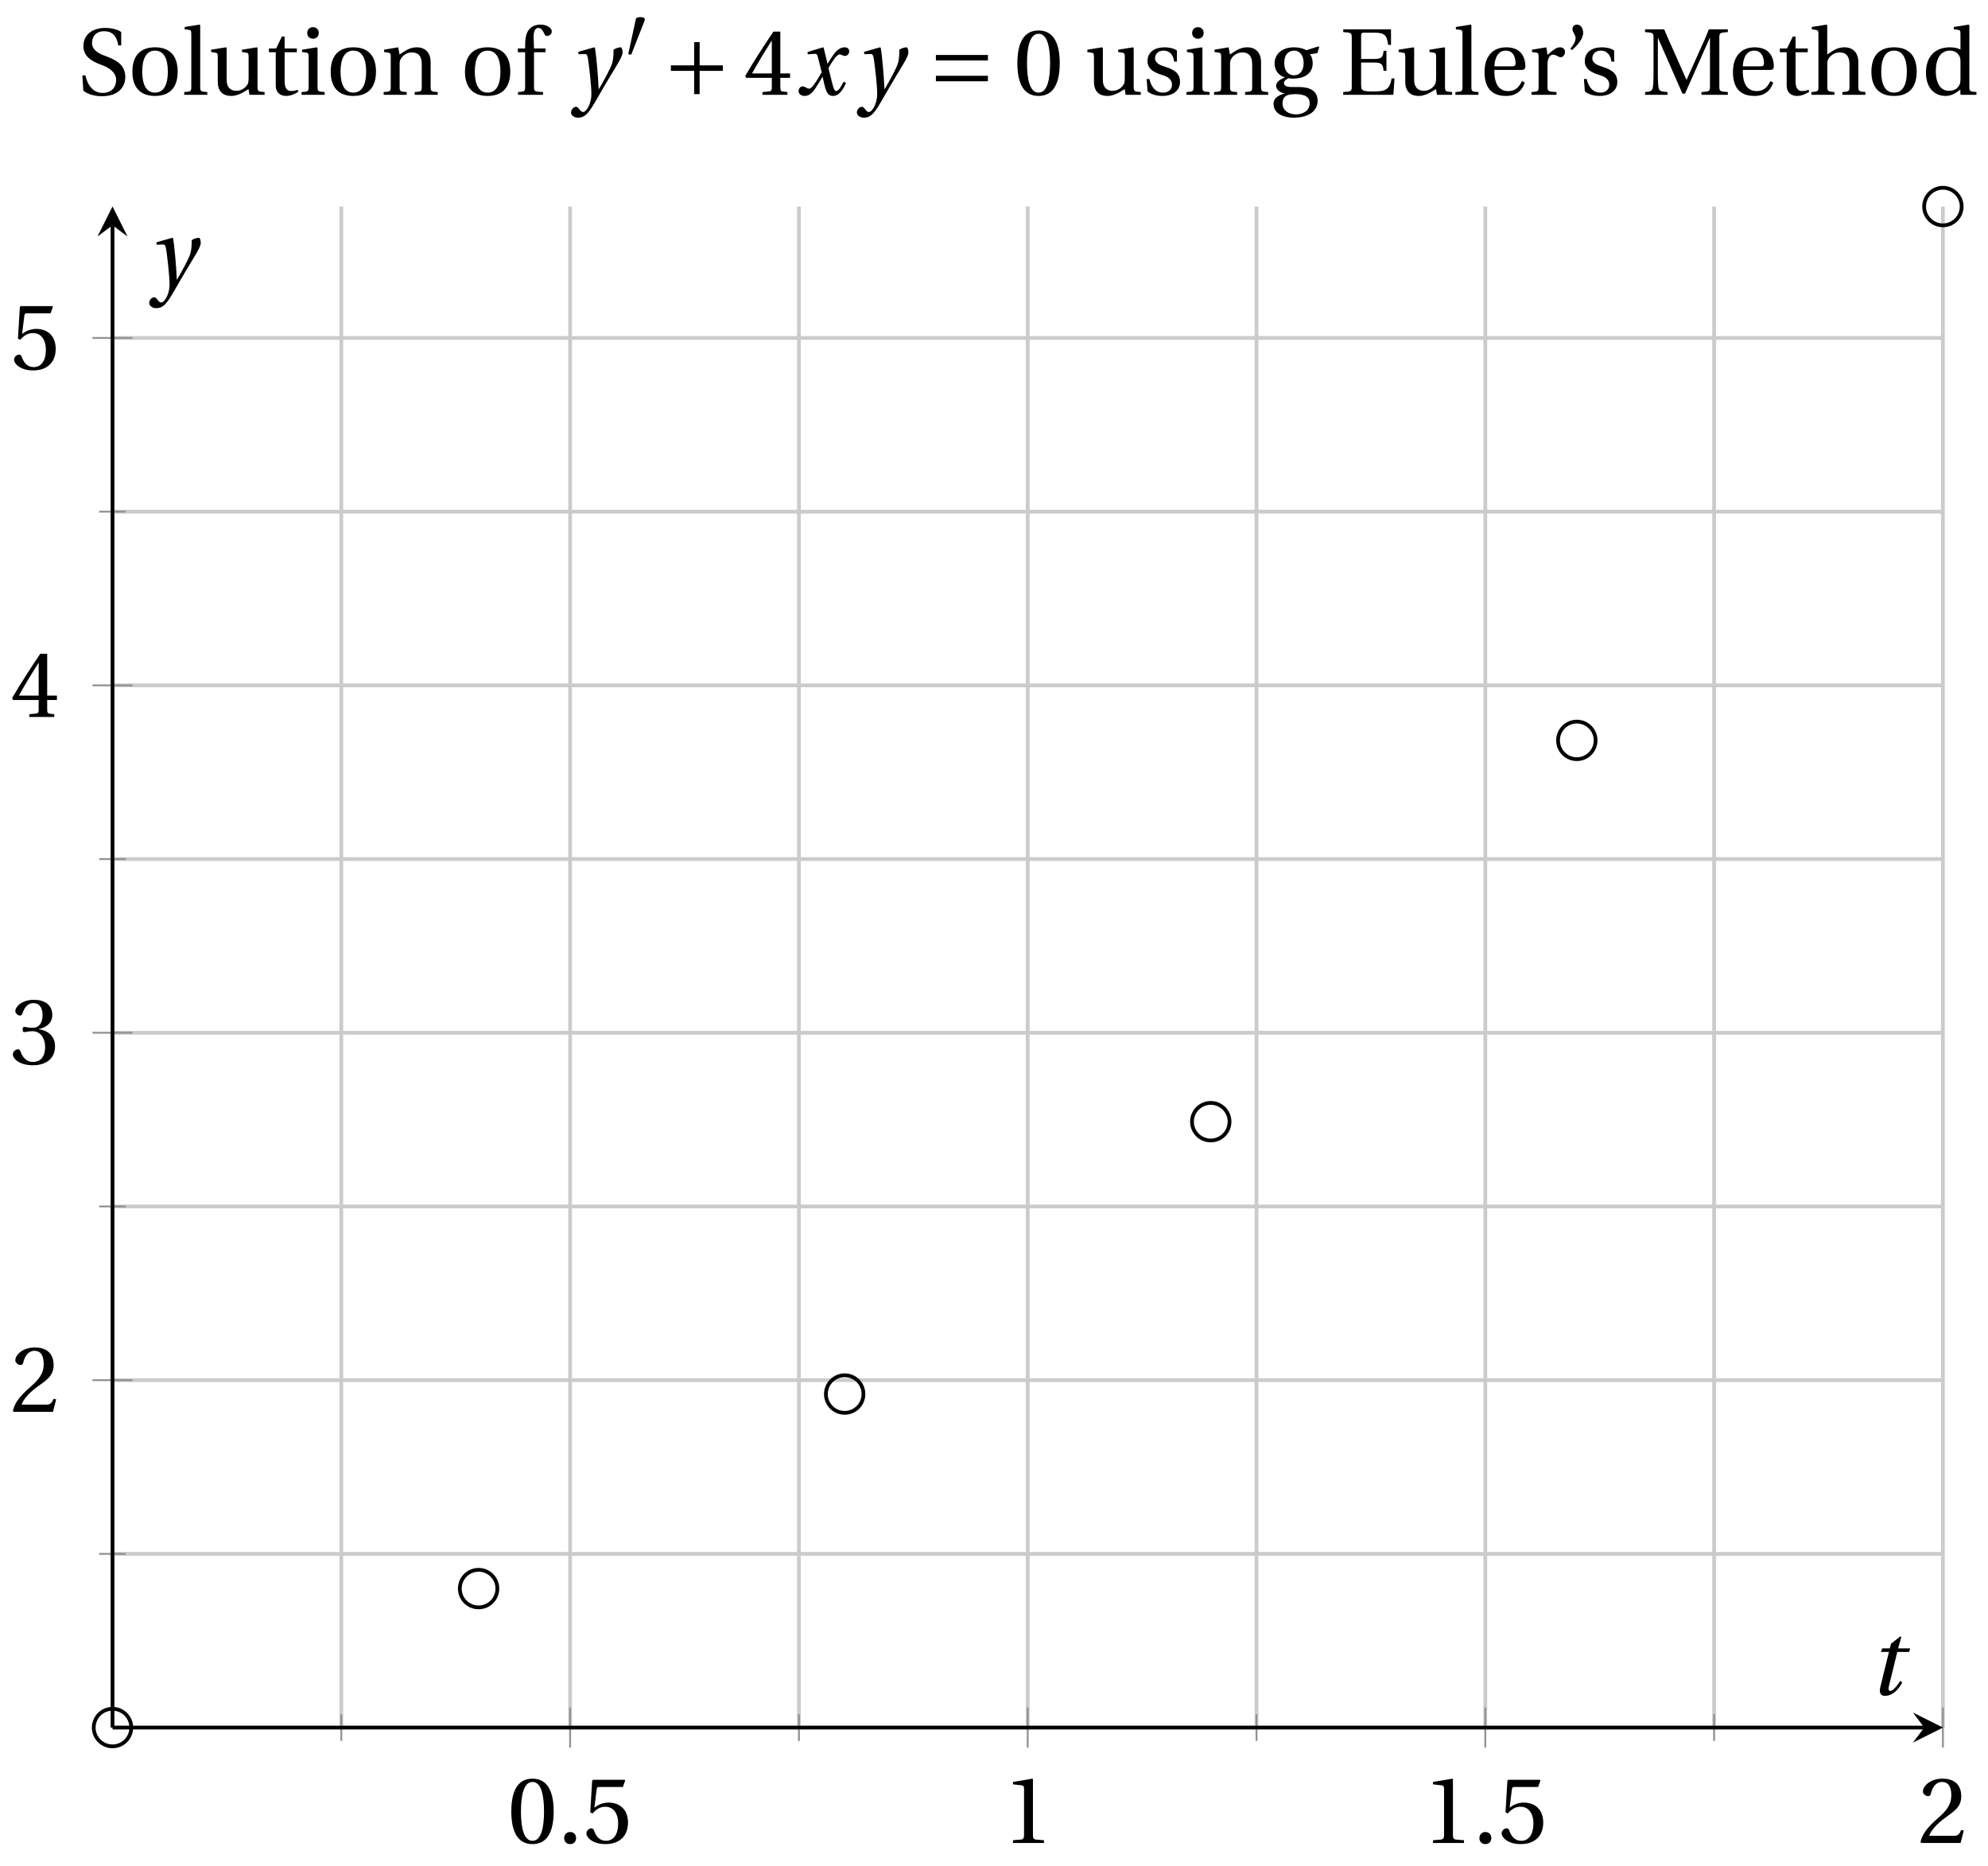 <svg xmlns="http://www.w3.org/2000/svg" xmlns:xlink="http://www.w3.org/1999/xlink" version="1.1" width="211" height="198" viewBox="0 0 211 198">
<defs>
<path id="font_1_3" d="M.265 .645C.36 .645 .387 .497 .387 .334 .387 .171 .36 .023 .265 .023 .17 .023 .143 .171 .143 .334 .143 .497 .17 .645 .265 .645M.265 .68C.1 .68 .041 .534 .041 .334 .041 .134 .1-.012 .265-.012 .43-.012 .489 .134 .489 .334 .489 .534 .43 .68 .265 .68Z"/>
<path id="font_1_2" d="M.133-.012C.172-.012 .195 .015 .196 .051 .196 .088 .172 .116 .133 .116 .095 .116 .07 .088 .07 .051 .07 .015 .095-.012 .133-.012Z"/>
<path id="font_1_8" d="M.426 .592 .45 .66 .445 .668H.111L.101 .659 .081 .324 .105 .312C.147 .36 .188 .383 .242 .383 .306 .383 .376 .336 .376 .204 .376 .101 .334 .023 .247 .023 .177 .023 .141 .074 .121 .131 .116 .146 .107 .155 .093 .155 .073 .155 .04 .135 .04 .102 .04 .056 .11-.012 .24-.012 .405-.012 .48 .088 .48 .215 .48 .355 .392 .427 .273 .427 .218 .427 .159 .403 .127 .374L.125 .376 .148 .563C.151 .588 .158 .592 .177 .592H.426Z"/>
<path id="font_1_4" d="M.437 0V.029L.353 .036C.332 .038 .32 .046 .32 .085V.674L.315 .68 .109 .645V.62L.202 .609C.219 .607 .226 .599 .226 .57V.085C.226 .066 .223 .054 .217 .047 .212 .04 .204 .037 .193 .036L.109 .029V0H.437Z"/>
<path id="font_1_5" d="M.485 .132 .457 .137C.436 .083 .416 .076 .376 .076H.12C.136 .128 .195 .199 .288 .266 .384 .336 .458 .381 .458 .493 .458 .632 .366 .68 .261 .68 .124 .68 .053 .597 .053 .545 .053 .511 .091 .495 .108 .495 .126 .495 .133 .505 .137 .522 .153 .59 .192 .645 .254 .645 .331 .645 .353 .58 .353 .507 .353 .4 .299 .34 .212 .263 .089 .156 .046 .088 .027 .01L.037 0H.451L.485 .132Z"/>
<path id="font_1_6" d="M.13 .366C.13 .349 .135 .338 .148 .338 .16 .338 .187 .348 .235 .348 .32 .348 .368 .271 .368 .184 .368 .065 .309 .023 .238 .023 .172 .023 .129 .073 .11 .129 .104 .148 .094 .157 .08 .157 .062 .157 .027 .138 .027 .102 .027 .059 .096-.012 .237-.012 .382-.012 .473 .061 .473 .189 .473 .323 .358 .363 .303 .368V.372C.357 .381 .444 .421 .444 .52 .444 .631 .357 .68 .25 .68 .118 .68 .053 .604 .053 .561 .053 .53 .088 .513 .102 .513 .115 .513 .123 .52 .127 .533 .149 .601 .187 .645 .243 .645 .322 .645 .341 .575 .341 .519 .341 .459 .32 .384 .235 .384 .187 .384 .16 .394 .148 .394 .135 .394 .13 .384 .13 .366Z"/>
<path id="font_1_7" d="M.3 .179V.077C.3 .043 .289 .037 .265 .035L.201 .029V0H.465V.029L.42 .034C.397 .037 .39 .043 .39 .077V.179H.493V.226H.39V.668H.317C.223 .53 .111 .356 .019 .2L.028 .179H.3M.091 .226C.151 .335 .221 .45 .298 .571H.3V.226H.091Z"/>
<clipPath id="clip_2">
<path transform="matrix(1,0,0,-1,11.942,183.313)" d="M0 0H194.272V161.396H0Z"/>
</clipPath>
<path id="font_3_1" d="M.428 .452 .439 .49H.312L.346 .609 .334 .616 .237 .539 .224 .49H.143L.132 .452H.215L.125 .086C.11 .029 .122-.012 .172-.012 .252-.012 .316 .054 .356 .129L.334 .146C.311 .107 .26 .04 .229 .04 .208 .04 .208 .063 .214 .088L.303 .452H.428Z"/>
<path id="font_3_3" d="M.071 .454 .074 .429 .142 .431C.164 .432 .169 .415 .177 .363 .188 .285 .21 .093 .21 .013 .21-.017 .208-.058 .186-.111 .168-.153 .142-.182 .122-.182 .107-.182 .096-.171 .081-.151 .069-.135 .061-.127 .046-.127 .02-.128-.005-.158-.005-.187-.005-.214 .024-.242 .068-.242 .153-.242 .19-.179 .278-.027 .298 .007 .358 .113 .42 .215 .477 .309 .54 .406 .54 .446 .54 .481 .529 .502 .522 .502 .503 .502 .469 .494 .444 .477 .445 .442 .443 .381 .431 .339 .415 .283 .356 .175 .29 .061H.287C.28 .214 .261 .425 .247 .498L.239 .502 .071 .454Z"/>
<path id="font_1_11" d="M.06 .045C.104 .004 .187-.015 .257-.015 .434-.015 .504 .086 .504 .188 .504 .306 .424 .362 .307 .405L.275 .417C.208 .442 .152 .485 .152 .545 .152 .618 .196 .672 .28 .672 .366 .672 .414 .623 .43 .522H.461V.663C.427 .69 .359 .707 .291 .707 .169 .707 .061 .646 .061 .514 .061 .409 .145 .354 .25 .317L.268 .31C.312 .293 .407 .247 .407 .158 .407 .072 .352 .02 .263 .02 .169 .02 .107 .093 .082 .205H.05L.06 .045Z"/>
<path id="font_1_20" d="M.288 .502C.128 .502 .049 .407 .049 .245 .049 .083 .128-.012 .288-.012 .45-.012 .528 .083 .528 .245 .528 .407 .45 .502 .288 .502M.153 .245C.153 .383 .197 .467 .288 .467 .381 .467 .424 .383 .424 .245 .424 .107 .381 .023 .288 .023 .197 .023 .153 .107 .153 .245Z"/>
<path id="font_1_18" d="M.189 .736 .182 .742 .025 .717V.692L.063 .688C.089 .685 .095 .68 .095 .642V.087C.095 .036 .092 .034 .02 .029V0H.264V.029C.193 .034 .189 .036 .189 .087V.736Z"/>
<path id="font_1_24" d="M.591 0V.029C.522 .034 .516 .036 .516 .087V.496L.509 .502 .352 .477V.452L.39 .447C.416 .443 .422 .438 .422 .402V.177C.422 .149 .419 .127 .414 .117 .391 .071 .343 .042 .291 .042 .233 .042 .19 .078 .19 .156V.496L.183 .502 .026 .477V.452L.064 .447C.09 .443 .096 .438 .096 .402V.138C.096 .023 .164-.012 .238-.012 .323-.012 .392 .046 .421 .06L.431 0H.591Z"/>
<path id="font_1_23" d="M.326 .45V.49H.197V.616H.168L.107 .49H.031V.45H.103V.102C.103 0 .179-.012 .214-.012 .265-.012 .313 .014 .342 .032L.334 .053C.31 .043 .288 .04 .263 .04 .229 .04 .197 .064 .197 .14V.45H.326Z"/>
<path id="font_1_17" d="M.037 .477V.452L.075 .447C.101 .443 .107 .438 .107 .402V.087C.107 .036 .104 .034 .032 .029V0H.276V.029C.205 .034 .201 .036 .201 .087V.496L.194 .502 .037 .477M.153 .715C.117 .715 .092 .689 .092 .653 .092 .618 .117 .593 .153 .593 .19 .593 .213 .618 .214 .653 .214 .689 .19 .715 .153 .715Z"/>
<path id="font_1_19" d="M.529 .343C.529 .444 .474 .502 .382 .502 .308 .502 .262 .466 .2 .426L.186 .502 .037 .477V.452L.075 .447C.101 .443 .107 .438 .107 .402V.087C.107 .036 .104 .034 .032 .029V0H.276V.029C.205 .034 .201 .036 .201 .087V.321C.201 .346 .203 .36 .211 .376 .232 .415 .277 .448 .33 .448 .398 .448 .435 .41 .435 .323V.087C.435 .036 .432 .034 .36 .029V0H.604V.029C.533 .034 .529 .036 .529 .087V.343Z"/>
<path id="font_1_14" d="M.201 .45H.323V.49H.201L.197 .602C.194 .697 .229 .707 .245 .707 .266 .707 .288 .697 .313 .639 .318 .629 .325 .622 .34 .622 .36 .622 .389 .639 .389 .669 .389 .702 .347 .742 .267 .742 .212 .742 .165 .717 .14 .679 .117 .644 .107 .591 .107 .525V.49H.03V.45H.107V.087C.107 .036 .104 .034 .032 .029V0H.296V.029C.205 .033 .201 .035 .201 .086V.45Z"/>
<path id="font_4_1" d="M.277 .505C.283 .52 .284 .529 .284 .533 .284 .554 .254 .563 .223 .563 .193 .563 .162 .554 .159 .539L.054 .053C.054 .046 .068 .04 .08 .04 .088 .04 .096 .043 .098 .048L.277 .505Z"/>
<path id="font_4_2" d="M.085 .311V.253H.331V.007H.389V.253H.635V.311H.389V.557H.331V.311H.085Z"/>
<path id="font_3_2" d="M.507 .138C.483 .093 .456 .04 .428 .04 .409 .04 .401 .063 .379 .152L.347 .283C.383 .347 .434 .427 .463 .427 .472 .427 .48 .425 .491 .419 .501 .415 .511 .411 .523 .411 .545 .411 .566 .432 .566 .459 .566 .49 .543 .502 .515 .502 .462 .502 .417 .454 .382 .398L.338 .33H.336L.296 .498 .29 .502 .125 .452 .128 .428 .203 .433C.221 .434 .228 .429 .239 .383L.275 .238 .247 .19C.204 .117 .167 .065 .143 .065 .133 .065 .123 .069 .114 .074 .104 .079 .091 .089 .074 .089 .048 .089 .031 .063 .031 .039 .031 .01 .055-.012 .095-.012 .163-.012 .202 .056 .243 .123L.283 .189H.285L.303 .111C.322 .031 .341-.012 .392-.012 .465-.012 .503 .063 .533 .124L.507 .138Z"/>
<path id="font_4_3" d="M.635 .143V.201H.085V.143H.635M.635 .363V.421H.085V.363H.635Z"/>
<path id="font_1_22" d="M.367 .351V.468C.334 .492 .283 .502 .238 .502 .13 .502 .057 .451 .056 .356 .057 .273 .124 .236 .207 .211 .252 .197 .315 .174 .315 .106 .315 .055 .275 .023 .222 .023 .141 .023 .096 .082 .076 .167H.047L.057 .036C.093 .004 .154-.012 .213-.012 .332-.012 .4 .051 .4 .136 .4 .224 .346 .264 .243 .296 .202 .309 .136 .33 .136 .386 .137 .438 .176 .467 .226 .467 .297 .467 .331 .412 .338 .351H.367Z"/>
<path id="font_1_15" d="M.26 .467C.309 .467 .36 .431 .36 .334 .36 .25 .316 .206 .258 .206 .202 .206 .155 .25 .155 .334 .155 .433 .207 .467 .26 .467M.281-.207C.196-.207 .137-.163 .137-.091 .137-.057 .147-.032 .168-.016 .19 .001 .223 .007 .271 .007 .359 .007 .424-.014 .424-.089 .424-.169 .352-.207 .281-.207M.389 .471C.361 .49 .306 .502 .26 .502 .107 .502 .053 .408 .053 .334 .053 .24 .115 .197 .161 .185V.183C.107 .162 .069 .133 .069 .094 .069 .059 .109 .021 .157 .016V.014C.114-0 .042-.024 .042-.096 .042-.197 .142-.242 .258-.242 .318-.242 .381-.23 .429-.201 .475-.173 .508-.126 .508-.064 .508 .044 .422 .082 .315 .082H.235C.163 .082 .152 .106 .152 .125 .152 .154 .19 .17 .203 .174 .222 .172 .243 .171 .254 .171 .349 .171 .456 .213 .456 .334 .456 .376 .443 .411 .426 .428L.505 .44 .525 .503 .517 .512 .389 .471Z"/>
<path id="font_1_9" d="M.035 .692V.663C.123 .657 .125 .655 .125 .599V.093C.125 .037 .123 .035 .035 .029V0H.565L.577 .173H.547C.524 .051 .479 .035 .353 .035 .306 .035 .27 .037 .249 .045 .228 .054 .224 .071 .224 .12V.341H.364C.449 .341 .453 .317 .462 .254H.492V.465H.462C.453 .403 .449 .379 .364 .379H.224V.621C.224 .653 .229 .657 .261 .657H.359C.473 .657 .496 .632 .51 .528H.54V.692H.035Z"/>
<path id="font_1_13" d="M.441 .263C.462 .263 .481 .268 .481 .301 .481 .36 .462 .502 .279 .502 .123 .502 .049 .391 .049 .241 .049 .083 .117-.014 .28-.012 .391-.011 .448 .05 .475 .129L.445 .145C.417 .087 .379 .039 .3 .039 .176 .039 .151 .159 .153 .263H.441M.154 .301C.154 .342 .169 .467 .273 .467 .366 .467 .377 .372 .377 .333 .377 .314 .371 .301 .343 .301H.154Z"/>
<path id="font_1_21" d="M.189 .502 .037 .477V.452L.075 .447C.101 .443 .107 .438 .107 .402V.087C.107 .036 .102 .034 .032 .029V0H.296V.029C.207 .034 .201 .036 .201 .087V.321C.201 .398 .235 .424 .258 .424 .274 .424 .291 .418 .32 .402 .327 .398 .335 .397 .34 .397 .364 .397 .386 .422 .386 .453 .386 .475 .372 .502 .333 .502 .297 .502 .267 .48 .201 .422L.189 .502Z"/>
<path id="font_1_1" d="M.089 .472C.139 .518 .207 .585 .207 .656 .207 .71 .175 .743 .142 .742 .112 .742 .094 .721 .094 .694 .094 .658 .127 .637 .127 .6 .127 .562 .103 .524 .072 .488L.089 .472Z"/>
<path id="font_1_10" d="M.271 0V.029C.206 .034 .182 .037 .176 .079 .171 .112 .169 .15 .169 .203V.6H.171L.429 .012H.456L.717 .6H.72V.093C.72 .037 .718 .035 .63 .029V0H.909V.029C.822 .035 .819 .037 .819 .093V.599C.819 .655 .822 .657 .909 .663V.692H.708C.674 .603 .633 .515 .593 .427L.473 .159H.471L.353 .426C.314 .515 .272 .603 .236 .692H.033V.663C.121 .657 .123 .655 .123 .599V.203C.123 .15 .121 .112 .116 .079 .11 .037 .086 .033 .034 .029V0H.271Z"/>
<path id="font_1_16" d="M.517 .343C.517 .444 .462 .502 .369 .502 .296 .502 .251 .468 .188 .426V.736L.181 .742 .025 .717V.692L.063 .687C.089 .683 .095 .678 .095 .642V.087C.096 .038 .091 .034 .021 .029V0H.264V.029C.195 .034 .189 .038 .189 .087V.321C.189 .346 .19 .36 .198 .375 .219 .415 .265 .448 .318 .448 .386 .448 .423 .41 .423 .323V.087C.423 .038 .418 .034 .348 .029V0H.592V.029C.523 .034 .517 .038 .517 .087V.343Z"/>
<path id="font_1_12" d="M.583 0V.029C.512 .034 .508 .036 .508 .087V.736L.501 .742 .344 .717V.692L.382 .688C.408 .685 .414 .68 .414 .642V.478C.386 .493 .349 .502 .303 .502 .221 .502 .16 .476 .118 .433 .075 .388 .049 .322 .049 .235 .049 .087 .126-.012 .258-.012 .312-.012 .359 .012 .413 .056V.007L.421 0H.583M.414 .17C.414 .148 .413 .131 .407 .114 .387 .062 .343 .042 .291 .042 .199 .042 .153 .132 .153 .247 .153 .377 .2 .467 .302 .467 .349 .467 .387 .445 .405 .404 .413 .387 .414 .373 .414 .346V.17Z"/>
</defs>
<path transform="matrix(1,0,0,-1,11.942,183.313)" stroke-width=".399" stroke-linecap="butt" stroke-miterlimit="10" stroke-linejoin="miter" fill="none" stroke="#cbcbcb" d="M24.284 0V161.396M72.852 0V161.396M121.42 0V161.396M169.988 0V161.396"/>
<path transform="matrix(1,0,0,-1,11.942,183.313)" stroke-width=".399" stroke-linecap="butt" stroke-miterlimit="10" stroke-linejoin="miter" fill="none" stroke="#cbcbcb" d="M48.568 0V161.396M97.136 0V161.396M145.704 0V161.396M194.272 0V161.396"/>
<path transform="matrix(1,0,0,-1,11.942,183.313)" stroke-width=".399" stroke-linecap="butt" stroke-miterlimit="10" stroke-linejoin="miter" fill="none" stroke="#cbcbcb" d="M0 18.432H194.272M0 55.295H194.272M0 92.158H194.272M0 129.021H194.272"/>
<path transform="matrix(1,0,0,-1,11.942,183.313)" stroke-width=".399" stroke-linecap="butt" stroke-miterlimit="10" stroke-linejoin="miter" fill="none" stroke="#cbcbcb" d="M0 36.863H194.272M0 73.727H194.272M0 110.59H194.272M0 147.453H194.272"/>
<path transform="matrix(1,0,0,-1,11.942,183.313)" stroke-width=".199" stroke-linecap="butt" stroke-miterlimit="10" stroke-linejoin="miter" fill="none" stroke="#929292" d="M24.284-1.417V1.417M72.852-1.417V1.417M121.42-1.417V1.417M169.988-1.417V1.417"/>
<path transform="matrix(1,0,0,-1,11.942,183.313)" stroke-width=".199" stroke-linecap="butt" stroke-miterlimit="10" stroke-linejoin="miter" fill="none" stroke="#929292" d="M48.568-2.126V2.126M97.136-2.126V2.126M145.704-2.126V2.126M194.272-2.126V2.126"/>
<path transform="matrix(1,0,0,-1,11.942,183.313)" stroke-width=".199" stroke-linecap="butt" stroke-miterlimit="10" stroke-linejoin="miter" fill="none" stroke="#929292" d="M-1.417 18.432H1.417M-1.417 55.295H1.417M-1.417 92.158H1.417M-1.417 129.021H1.417"/>
<path transform="matrix(1,0,0,-1,11.942,183.313)" stroke-width=".199" stroke-linecap="butt" stroke-miterlimit="10" stroke-linejoin="miter" fill="none" stroke="#929292" d="M-2.126 36.863H2.126M-2.126 73.727H2.126M-2.126 110.59H2.126M-2.126 147.453H2.126"/>
<path transform="matrix(1,0,0,-1,11.942,183.313)" stroke-width=".399" stroke-linecap="butt" stroke-miterlimit="10" stroke-linejoin="miter" fill="none" stroke="#000000" d="M0 0H192.28"/>
<path transform="matrix(1,0,0,-1,204.231,183.313)" d="M1.993 0-1.196 1.594 0 0-1.196-1.594"/>
<path transform="matrix(1,0,0,-1,11.942,183.313)" stroke-width=".399" stroke-linecap="butt" stroke-miterlimit="10" stroke-linejoin="miter" fill="none" stroke="#000000" d="M0 0V159.404"/>
<path transform="matrix(0,-1,-1,-0,11.942,23.9)" d="M1.993 0-1.196 1.594 0 0-1.196-1.594"/>
<use data-text="0" xlink:href="#font_1_3" transform="matrix(10.037,0,0,-10.037,53.857,195.559)"/>
<use data-text="." xlink:href="#font_1_2" transform="matrix(10.037,0,0,-10.037,59.177,195.559)"/>
<use data-text="5" xlink:href="#font_1_8" transform="matrix(10.037,0,0,-10.037,61.836,195.559)"/>
<use data-text="1" xlink:href="#font_1_4" transform="matrix(10.037,0,0,-10.037,106.421,195.559)"/>
<use data-text="1" xlink:href="#font_1_4" transform="matrix(10.037,0,0,-10.037,150.998,195.559)"/>
<use data-text="." xlink:href="#font_1_2" transform="matrix(10.037,0,0,-10.037,156.318,195.559)"/>
<use data-text="5" xlink:href="#font_1_8" transform="matrix(10.037,0,0,-10.037,158.977,195.559)"/>
<use data-text="2" xlink:href="#font_1_5" transform="matrix(10.037,0,0,-10.037,203.562,195.559)"/>
<use data-text="2" xlink:href="#font_1_5" transform="matrix(10.037,0,0,-10.037,1.094,149.808)"/>
<use data-text="3" xlink:href="#font_1_6" transform="matrix(10.037,0,0,-10.037,1.094,112.915)"/>
<use data-text="4" xlink:href="#font_1_7" transform="matrix(10.037,0,0,-10.037,1.094,76.077)"/>
<use data-text="5" xlink:href="#font_1_8" transform="matrix(10.037,0,0,-10.037,1.094,39.185)"/>
<g clip-path="url(#clip_2)">
</g>
<path transform="matrix(1,0,0,-1,11.942,183.313)" stroke-width=".399" stroke-linecap="butt" stroke-miterlimit="10" stroke-linejoin="miter" fill="none" stroke="#000000" d="M1.993 0C1.993 1.1 1.1 1.993 0 1.993-1.1 1.993-1.993 1.1-1.993 0-1.993-1.1-1.1-1.993 0-1.993 1.1-1.993 1.993-1.1 1.993 0ZM0 0"/>
<path transform="matrix(1,0,0,-1,11.942,183.313)" stroke-width=".399" stroke-linecap="butt" stroke-miterlimit="10" stroke-linejoin="miter" fill="none" stroke="#000000" d="M40.847 14.745C40.847 15.846 39.955 16.738 38.854 16.738 37.754 16.738 36.862 15.846 36.862 14.745 36.862 13.645 37.754 12.753 38.854 12.753 39.955 12.753 40.847 13.645 40.847 14.745ZM38.854 14.745"/>
<path transform="matrix(1,0,0,-1,11.942,183.313)" stroke-width=".399" stroke-linecap="butt" stroke-miterlimit="10" stroke-linejoin="miter" fill="none" stroke="#000000" d="M79.701 35.389C79.701 36.489 78.809 37.381 77.709 37.381 76.608 37.381 75.716 36.489 75.716 35.389 75.716 34.288 76.608 33.396 77.709 33.396 78.809 33.396 79.701 34.288 79.701 35.389ZM77.709 35.389"/>
<path transform="matrix(1,0,0,-1,11.942,183.313)" stroke-width=".399" stroke-linecap="butt" stroke-miterlimit="10" stroke-linejoin="miter" fill="none" stroke="#000000" d="M118.556 64.29C118.556 65.39 117.664 66.282 116.563 66.282 115.463 66.282 114.571 65.39 114.571 64.29 114.571 63.189 115.463 62.297 116.563 62.297 117.664 62.297 118.556 63.189 118.556 64.29ZM116.563 64.29"/>
<path transform="matrix(1,0,0,-1,11.942,183.313)" stroke-width=".399" stroke-linecap="butt" stroke-miterlimit="10" stroke-linejoin="miter" fill="none" stroke="#000000" d="M157.41 104.751C157.41 105.851 156.518 106.743 155.418 106.743 154.317 106.743 153.425 105.851 153.425 104.751 153.425 103.65 154.317 102.758 155.418 102.758 156.518 102.758 157.41 103.65 157.41 104.751ZM155.418 104.751"/>
<path transform="matrix(1,0,0,-1,11.942,183.313)" stroke-width=".399" stroke-linecap="butt" stroke-miterlimit="10" stroke-linejoin="miter" fill="none" stroke="#000000" d="M196.265 161.396C196.265 162.497 195.373 163.389 194.272 163.389 193.172 163.389 192.28 162.497 192.28 161.396 192.28 160.296 193.172 159.404 194.272 159.404 195.373 159.404 196.265 160.296 196.265 161.396ZM194.272 161.396"/>
<path transform="matrix(1,0,0,-1,11.942,183.313)" stroke-width=".399" stroke-linecap="butt" stroke-miterlimit="10" stroke-linejoin="miter" fill="none" stroke="#000000" d=""/>
<use data-text="t" xlink:href="#font_3_1" transform="matrix(10.037,0,0,-10.037,198.329,179.827)"/>
<use data-text="y" xlink:href="#font_3_3" transform="matrix(10.037,0,0,-10.037,15.887,30.27)"/>
<use data-text="S" xlink:href="#font_1_11" transform="matrix(10.037,0,0,-10.037,8.24,10.059)"/>
<use data-text="o" xlink:href="#font_1_20" transform="matrix(10.037,0,0,-10.037,13.559,10.059)"/>
<use data-text="l" xlink:href="#font_1_18" transform="matrix(10.037,0,0,-10.037,19.351,10.059)"/>
<use data-text="u" xlink:href="#font_1_24" transform="matrix(10.037,0,0,-10.037,22.151,10.059)"/>
<use data-text="t" xlink:href="#font_1_23" transform="matrix(10.037,0,0,-10.037,28.233,10.059)"/>
<use data-text="i" xlink:href="#font_1_17" transform="matrix(10.037,0,0,-10.037,31.686,10.059)"/>
<use data-text="o" xlink:href="#font_1_20" transform="matrix(10.037,0,0,-10.037,34.607,10.059)"/>
<use data-text="n" xlink:href="#font_1_19" transform="matrix(10.037,0,0,-10.037,40.398,10.059)"/>
<use data-text="o" xlink:href="#font_1_20" transform="matrix(10.037,0,0,-10.037,48.859,10.059)"/>
<use data-text="f" xlink:href="#font_1_14" transform="matrix(10.037,0,0,-10.037,54.661,10.059)"/>
<use data-text="y" xlink:href="#font_3_3" transform="matrix(10.037,0,0,-10.037,60.66,10.059)"/>
<use data-text="&#x2032;" xlink:href="#font_4_1" transform="matrix(7.608,0,0,-7.608,66.28,6.099)"/>
<use data-text="+" xlink:href="#font_4_2" transform="matrix(10.037,0,0,-10.037,70.352,10.059)"/>
<use data-text="4" xlink:href="#font_1_7" transform="matrix(10.037,0,0,-10.037,78.907,10.059)"/>
<use data-text="x" xlink:href="#font_3_2" transform="matrix(10.037,0,0,-10.037,84.45,10.059)"/>
<use data-text="y" xlink:href="#font_3_3" transform="matrix(10.037,0,0,-10.037,90.994,10.059)"/>
<use data-text="=" xlink:href="#font_4_3" transform="matrix(10.037,0,0,-10.037,98.48,10.059)"/>
<use data-text="0" xlink:href="#font_1_3" transform="matrix(10.037,0,0,-10.037,107.569,10.059)"/>
<use data-text="u" xlink:href="#font_1_24" transform="matrix(10.037,0,0,-10.037,115.147,10.059)"/>
<use data-text="s" xlink:href="#font_1_22" transform="matrix(10.037,0,0,-10.037,121.229,10.059)"/>
<use data-text="i" xlink:href="#font_1_17" transform="matrix(10.037,0,0,-10.037,125.605,10.059)"/>
<use data-text="n" xlink:href="#font_1_19" transform="matrix(10.037,0,0,-10.037,128.536,10.059)"/>
<use data-text="g" xlink:href="#font_1_15" transform="matrix(10.037,0,0,-10.037,134.749,10.059)"/>
<use data-text="E" xlink:href="#font_1_9" transform="matrix(10.037,0,0,-10.037,142.216,10.059)"/>
<use data-text="u" xlink:href="#font_1_24" transform="matrix(10.037,0,0,-10.037,148.188,10.059)"/>
<use data-text="l" xlink:href="#font_1_18" transform="matrix(10.037,0,0,-10.037,154.271,10.059)"/>
<use data-text="e" xlink:href="#font_1_13" transform="matrix(10.037,0,0,-10.037,157.071,10.059)"/>
<use data-text="r" xlink:href="#font_1_21" transform="matrix(10.037,0,0,-10.037,162.23,10.059)"/>
<use data-text="&#x2019;" xlink:href="#font_1_1" transform="matrix(10.037,0,0,-10.037,165.953,10.059)"/>
<use data-text="s" xlink:href="#font_1_22" transform="matrix(10.037,0,0,-10.037,167.64,10.059)"/>
<use data-text="M" xlink:href="#font_1_10" transform="matrix(10.037,0,0,-10.037,174.264,10.059)"/>
<use data-text="e" xlink:href="#font_1_13" transform="matrix(10.037,0,0,-10.037,183.438,10.059)"/>
<use data-text="t" xlink:href="#font_1_23" transform="matrix(10.037,0,0,-10.037,188.597,10.059)"/>
<use data-text="h" xlink:href="#font_1_16" transform="matrix(10.037,0,0,-10.037,192.049,10.059)"/>
<use data-text="o" xlink:href="#font_1_20" transform="matrix(10.037,0,0,-10.037,198.132,10.059)"/>
<use data-text="d" xlink:href="#font_1_12" transform="matrix(10.037,0,0,-10.037,203.923,10.059)"/>
</svg>
